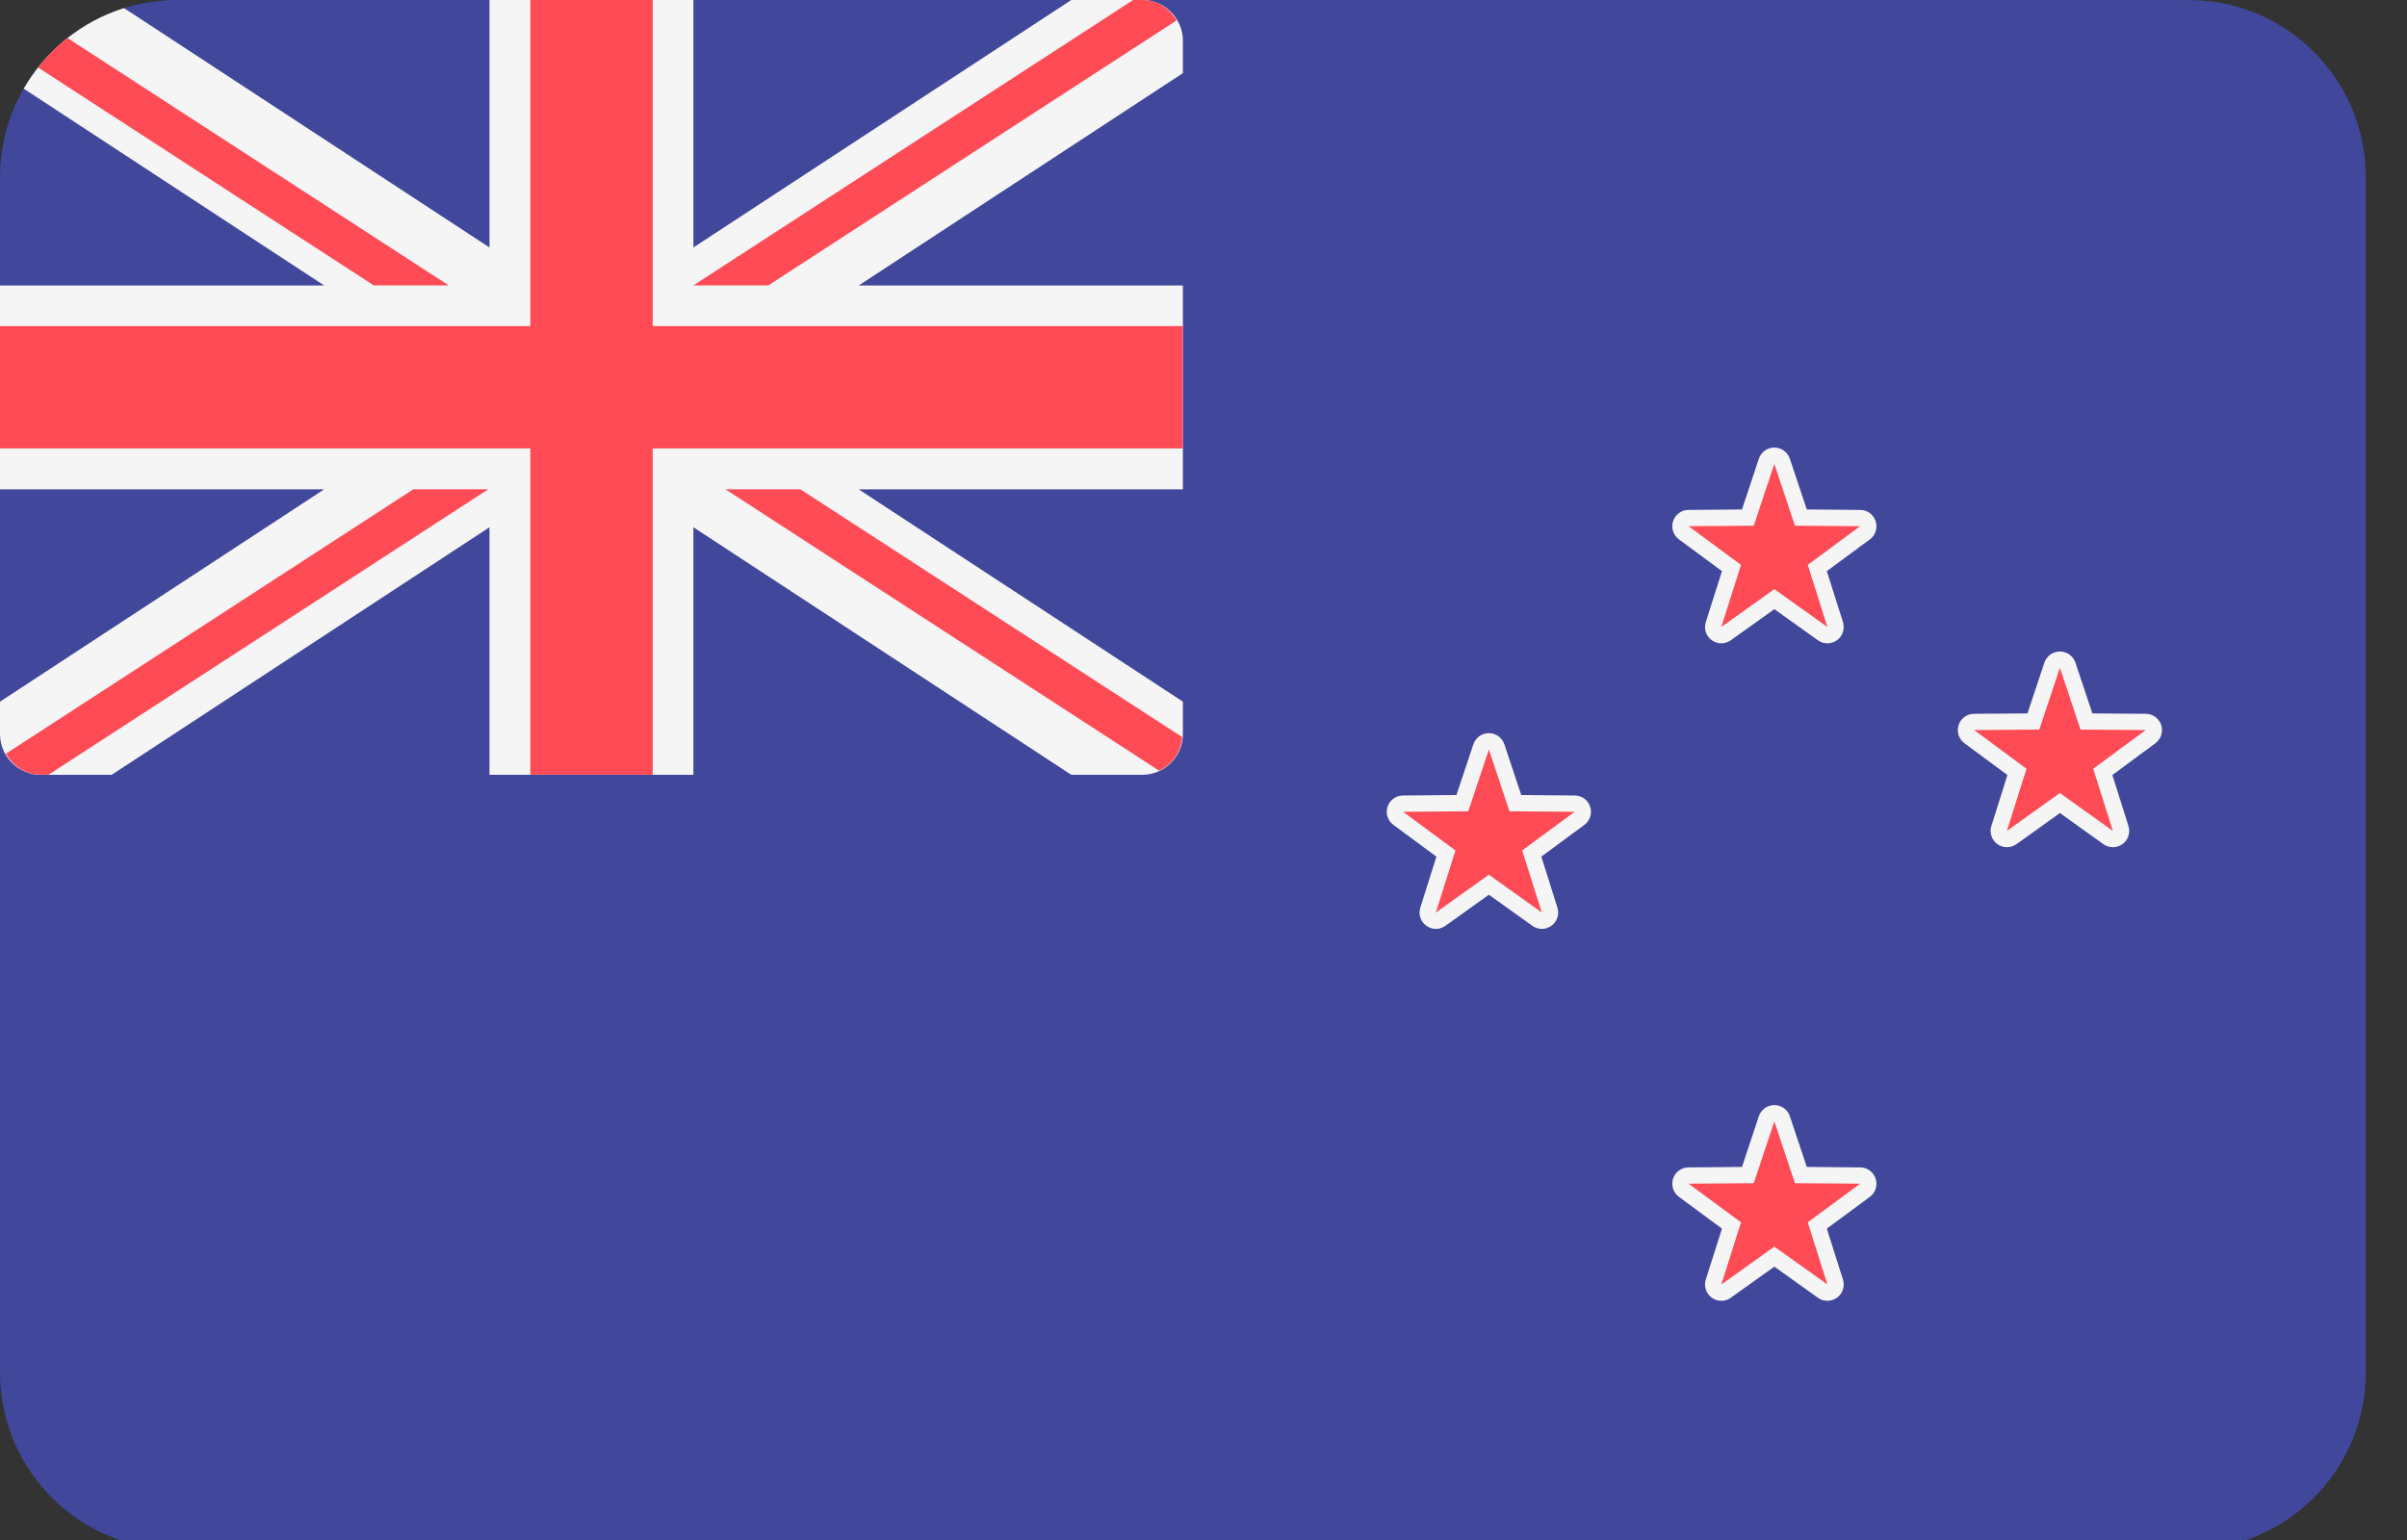 <svg width="25" height="16" viewBox="0 0 25 16" fill="none" xmlns="http://www.w3.org/2000/svg">
<rect x="0" y="0" width="25" height="16" fill="#333333" stroke="none"/>
<g id="Frame 246">
<path id="Vector" d="M22.732 16.099H1.84C0.824 16.099 0 15.275 0 14.259V1.84C0 0.824 0.824 0 1.84 0H22.732C23.748 0 24.572 0.824 24.572 1.84V14.259C24.572 15.275 23.748 16.099 22.732 16.099Z" fill="#41479B"/>
<path id="Vector_2" d="M0.424 8.05H1.16L5.084 5.478V8.05H7.202V5.478L11.127 8.05H11.863C12.097 8.05 12.286 7.86 12.286 7.626V7.29L8.919 5.084H12.286V2.966H8.919L12.286 0.76V0.424C12.286 0.19 12.097 0 11.863 0H11.127L7.202 2.571V0H5.084V2.571L1.288 0.084C0.845 0.224 0.475 0.526 0.246 0.921L3.367 2.966H0V5.084H3.367L0 7.29V7.626C0 7.86 0.19 8.05 0.424 8.05Z" fill="#F5F5F5"/>
<g id="Group">
<path id="Vector_3" d="M12.286 3.388H6.779V-0.001H5.508V3.388H0V4.659H5.508V8.049H6.779V4.659H12.286V3.388Z" fill="#FF4B55"/>
<path id="Vector_4" d="M0.395 0.701L3.882 2.965H4.66L0.701 0.395C0.587 0.484 0.485 0.587 0.395 0.701Z" fill="#FF4B55"/>
<path id="Vector_5" d="M7.98 2.965L12.222 0.211C12.148 0.087 12.018 -0.001 11.862 -0.001H11.771L7.202 2.965H7.98Z" fill="#FF4B55"/>
<path id="Vector_6" d="M4.294 5.083L0.061 7.831C0.134 7.959 0.266 8.049 0.424 8.049H0.504L5.072 5.083H4.294Z" fill="#FF4B55"/>
<path id="Vector_7" d="M12.279 7.658L8.312 5.083H7.534L12.039 8.007C12.174 7.945 12.267 7.814 12.279 7.658Z" fill="#FF4B55"/>
<path id="Vector_8" d="M18.98 13.429C18.963 13.429 18.946 13.423 18.931 13.413L18.43 13.055L17.928 13.413C17.913 13.423 17.896 13.429 17.879 13.429C17.861 13.429 17.844 13.423 17.829 13.413C17.8 13.391 17.787 13.353 17.798 13.318L17.984 12.731L17.488 12.365C17.459 12.343 17.447 12.306 17.458 12.271C17.469 12.236 17.501 12.212 17.538 12.212L18.154 12.207L18.349 11.622C18.361 11.588 18.393 11.565 18.43 11.565C18.466 11.565 18.499 11.588 18.51 11.622L18.705 12.207L19.321 12.212C19.358 12.212 19.39 12.236 19.401 12.271C19.413 12.306 19.4 12.343 19.371 12.365L18.875 12.731L19.061 13.318C19.072 13.353 19.06 13.391 19.03 13.413C19.015 13.423 18.998 13.429 18.98 13.429Z" fill="#FF4B55"/>
</g>
<path id="Vector_9" d="M18.429 11.651L18.643 12.293L19.32 12.298L18.776 12.7L18.98 13.345L18.429 12.952L17.878 13.346L18.083 12.7L17.538 12.298L18.215 12.293L18.429 11.651ZM18.429 11.481C18.356 11.481 18.291 11.528 18.268 11.597L18.093 12.124L17.537 12.129C17.464 12.129 17.4 12.177 17.377 12.246C17.355 12.315 17.379 12.391 17.438 12.435L17.885 12.765L17.717 13.294C17.695 13.364 17.72 13.44 17.779 13.483C17.809 13.504 17.844 13.515 17.879 13.515C17.913 13.515 17.948 13.505 17.977 13.483L18.429 13.16L18.881 13.483C18.911 13.504 18.945 13.515 18.98 13.515C19.015 13.515 19.05 13.504 19.079 13.483C19.139 13.44 19.163 13.364 19.142 13.294L18.974 12.765L19.421 12.435C19.48 12.391 19.504 12.315 19.481 12.246C19.459 12.177 19.394 12.129 19.322 12.129L18.766 12.124L18.59 11.597C18.567 11.528 18.502 11.481 18.429 11.481Z" fill="#F5F5F5"/>
<path id="Vector_10" d="M18.98 6.6C18.963 6.6 18.946 6.594 18.931 6.584L18.43 6.225L17.928 6.584C17.913 6.594 17.896 6.6 17.879 6.6C17.861 6.6 17.844 6.594 17.829 6.583C17.8 6.562 17.787 6.524 17.798 6.489L17.984 5.902L17.488 5.535C17.459 5.514 17.447 5.476 17.458 5.441C17.469 5.406 17.502 5.383 17.538 5.382L18.154 5.378L18.349 4.793C18.361 4.759 18.393 4.735 18.43 4.735C18.466 4.735 18.499 4.759 18.51 4.793L18.705 5.378L19.321 5.382C19.358 5.383 19.39 5.406 19.401 5.441C19.413 5.476 19.4 5.514 19.371 5.535L18.875 5.902L19.061 6.489C19.072 6.524 19.06 6.562 19.03 6.583C19.015 6.594 18.998 6.6 18.98 6.6Z" fill="#FF4B55"/>
<path id="Vector_11" d="M18.429 4.82L18.643 5.462L19.32 5.467L18.776 5.869L18.98 6.514L18.429 6.121L17.878 6.514L18.083 5.869L17.538 5.467L18.215 5.462L18.429 4.82ZM18.429 4.65C18.356 4.65 18.291 4.697 18.268 4.766L18.093 5.293L17.537 5.298C17.464 5.298 17.4 5.345 17.377 5.415C17.355 5.484 17.379 5.56 17.438 5.604L17.885 5.934L17.717 6.463C17.695 6.533 17.72 6.609 17.779 6.652C17.809 6.673 17.844 6.684 17.879 6.684C17.913 6.684 17.948 6.673 17.977 6.652L18.429 6.329L18.881 6.652C18.911 6.673 18.945 6.684 18.98 6.684C19.015 6.684 19.05 6.673 19.079 6.652C19.139 6.609 19.163 6.533 19.142 6.463L18.974 5.934L19.421 5.604C19.48 5.56 19.504 5.484 19.481 5.415C19.459 5.345 19.394 5.298 19.322 5.298L18.766 5.293L18.59 4.766C18.567 4.697 18.502 4.65 18.429 4.65Z" fill="#F5F5F5"/>
<path id="Vector_12" d="M21.946 8.718C21.928 8.718 21.911 8.712 21.897 8.702L21.395 8.343L20.894 8.702C20.879 8.712 20.862 8.718 20.845 8.718C20.827 8.718 20.81 8.712 20.795 8.702C20.765 8.68 20.753 8.642 20.764 8.607L20.95 8.02L20.454 7.654C20.425 7.632 20.413 7.594 20.424 7.559C20.435 7.525 20.467 7.501 20.504 7.501L21.12 7.496L21.315 6.911C21.326 6.877 21.359 6.854 21.395 6.854C21.432 6.854 21.464 6.877 21.476 6.911L21.671 7.496L22.287 7.501C22.323 7.501 22.356 7.525 22.367 7.559C22.378 7.594 22.366 7.632 22.337 7.654L21.841 8.02L22.027 8.607C22.038 8.642 22.025 8.68 21.996 8.702C21.981 8.712 21.963 8.718 21.946 8.718Z" fill="#FF4B55"/>
<path id="Vector_13" d="M21.395 6.938L21.609 7.58L22.286 7.585L21.741 7.987L21.945 8.633L21.395 8.239L20.844 8.633L21.048 7.987L20.504 7.585L21.181 7.58L21.395 6.938ZM21.395 6.769C21.322 6.769 21.257 6.815 21.234 6.884L21.058 7.412L20.503 7.416C20.43 7.416 20.365 7.464 20.343 7.533C20.32 7.602 20.345 7.678 20.403 7.722L20.85 8.052L20.683 8.582C20.661 8.651 20.686 8.727 20.745 8.77C20.774 8.791 20.809 8.802 20.844 8.802C20.879 8.802 20.913 8.792 20.943 8.771L21.395 8.447L21.847 8.771C21.877 8.792 21.911 8.802 21.946 8.802C21.98 8.802 22.015 8.791 22.045 8.77C22.104 8.727 22.129 8.651 22.107 8.582L21.94 8.052L22.387 7.722C22.445 7.678 22.47 7.602 22.447 7.533C22.424 7.464 22.36 7.416 22.287 7.416L21.732 7.412L21.556 6.884C21.532 6.815 21.468 6.769 21.395 6.769Z" fill="#F5F5F5"/>
<path id="Vector_14" d="M16.014 9.565C15.997 9.565 15.98 9.56 15.965 9.55L15.464 9.191L14.962 9.55C14.948 9.56 14.93 9.565 14.913 9.565C14.896 9.565 14.878 9.56 14.863 9.549C14.834 9.528 14.821 9.49 14.832 9.455L15.018 8.867L14.523 8.501C14.493 8.479 14.481 8.441 14.492 8.407C14.504 8.372 14.536 8.349 14.572 8.348L15.188 8.344L15.383 7.759C15.395 7.725 15.427 7.701 15.464 7.701C15.5 7.701 15.533 7.725 15.544 7.759L15.739 8.344L16.355 8.348C16.392 8.349 16.424 8.372 16.436 8.407C16.447 8.441 16.434 8.479 16.405 8.501L15.91 8.867L16.096 9.455C16.107 9.49 16.094 9.528 16.064 9.549C16.049 9.56 16.032 9.565 16.014 9.565Z" fill="#FF4B55"/>
<path id="Vector_15" d="M15.464 7.787L15.678 8.429L16.355 8.434L15.81 8.836L16.014 9.481L15.464 9.088L14.913 9.481L15.117 8.836L14.573 8.434L15.25 8.429L15.464 7.787ZM15.464 7.617C15.391 7.617 15.326 7.664 15.303 7.733L15.127 8.26L14.572 8.265C14.499 8.265 14.434 8.312 14.412 8.382C14.389 8.451 14.414 8.527 14.472 8.57L14.919 8.9L14.752 9.43C14.73 9.5 14.755 9.576 14.814 9.618C14.843 9.64 14.878 9.651 14.913 9.651C14.948 9.651 14.982 9.64 15.012 9.619L15.464 9.296L15.916 9.619C15.945 9.64 15.98 9.651 16.015 9.651C16.049 9.651 16.084 9.64 16.114 9.618C16.173 9.576 16.198 9.5 16.176 9.43L16.009 8.9L16.456 8.57C16.514 8.527 16.539 8.451 16.516 8.382C16.494 8.312 16.429 8.265 16.356 8.265L15.8 8.26L15.625 7.733C15.601 7.664 15.537 7.617 15.464 7.617Z" fill="#F5F5F5"/>
</g>
</svg>
